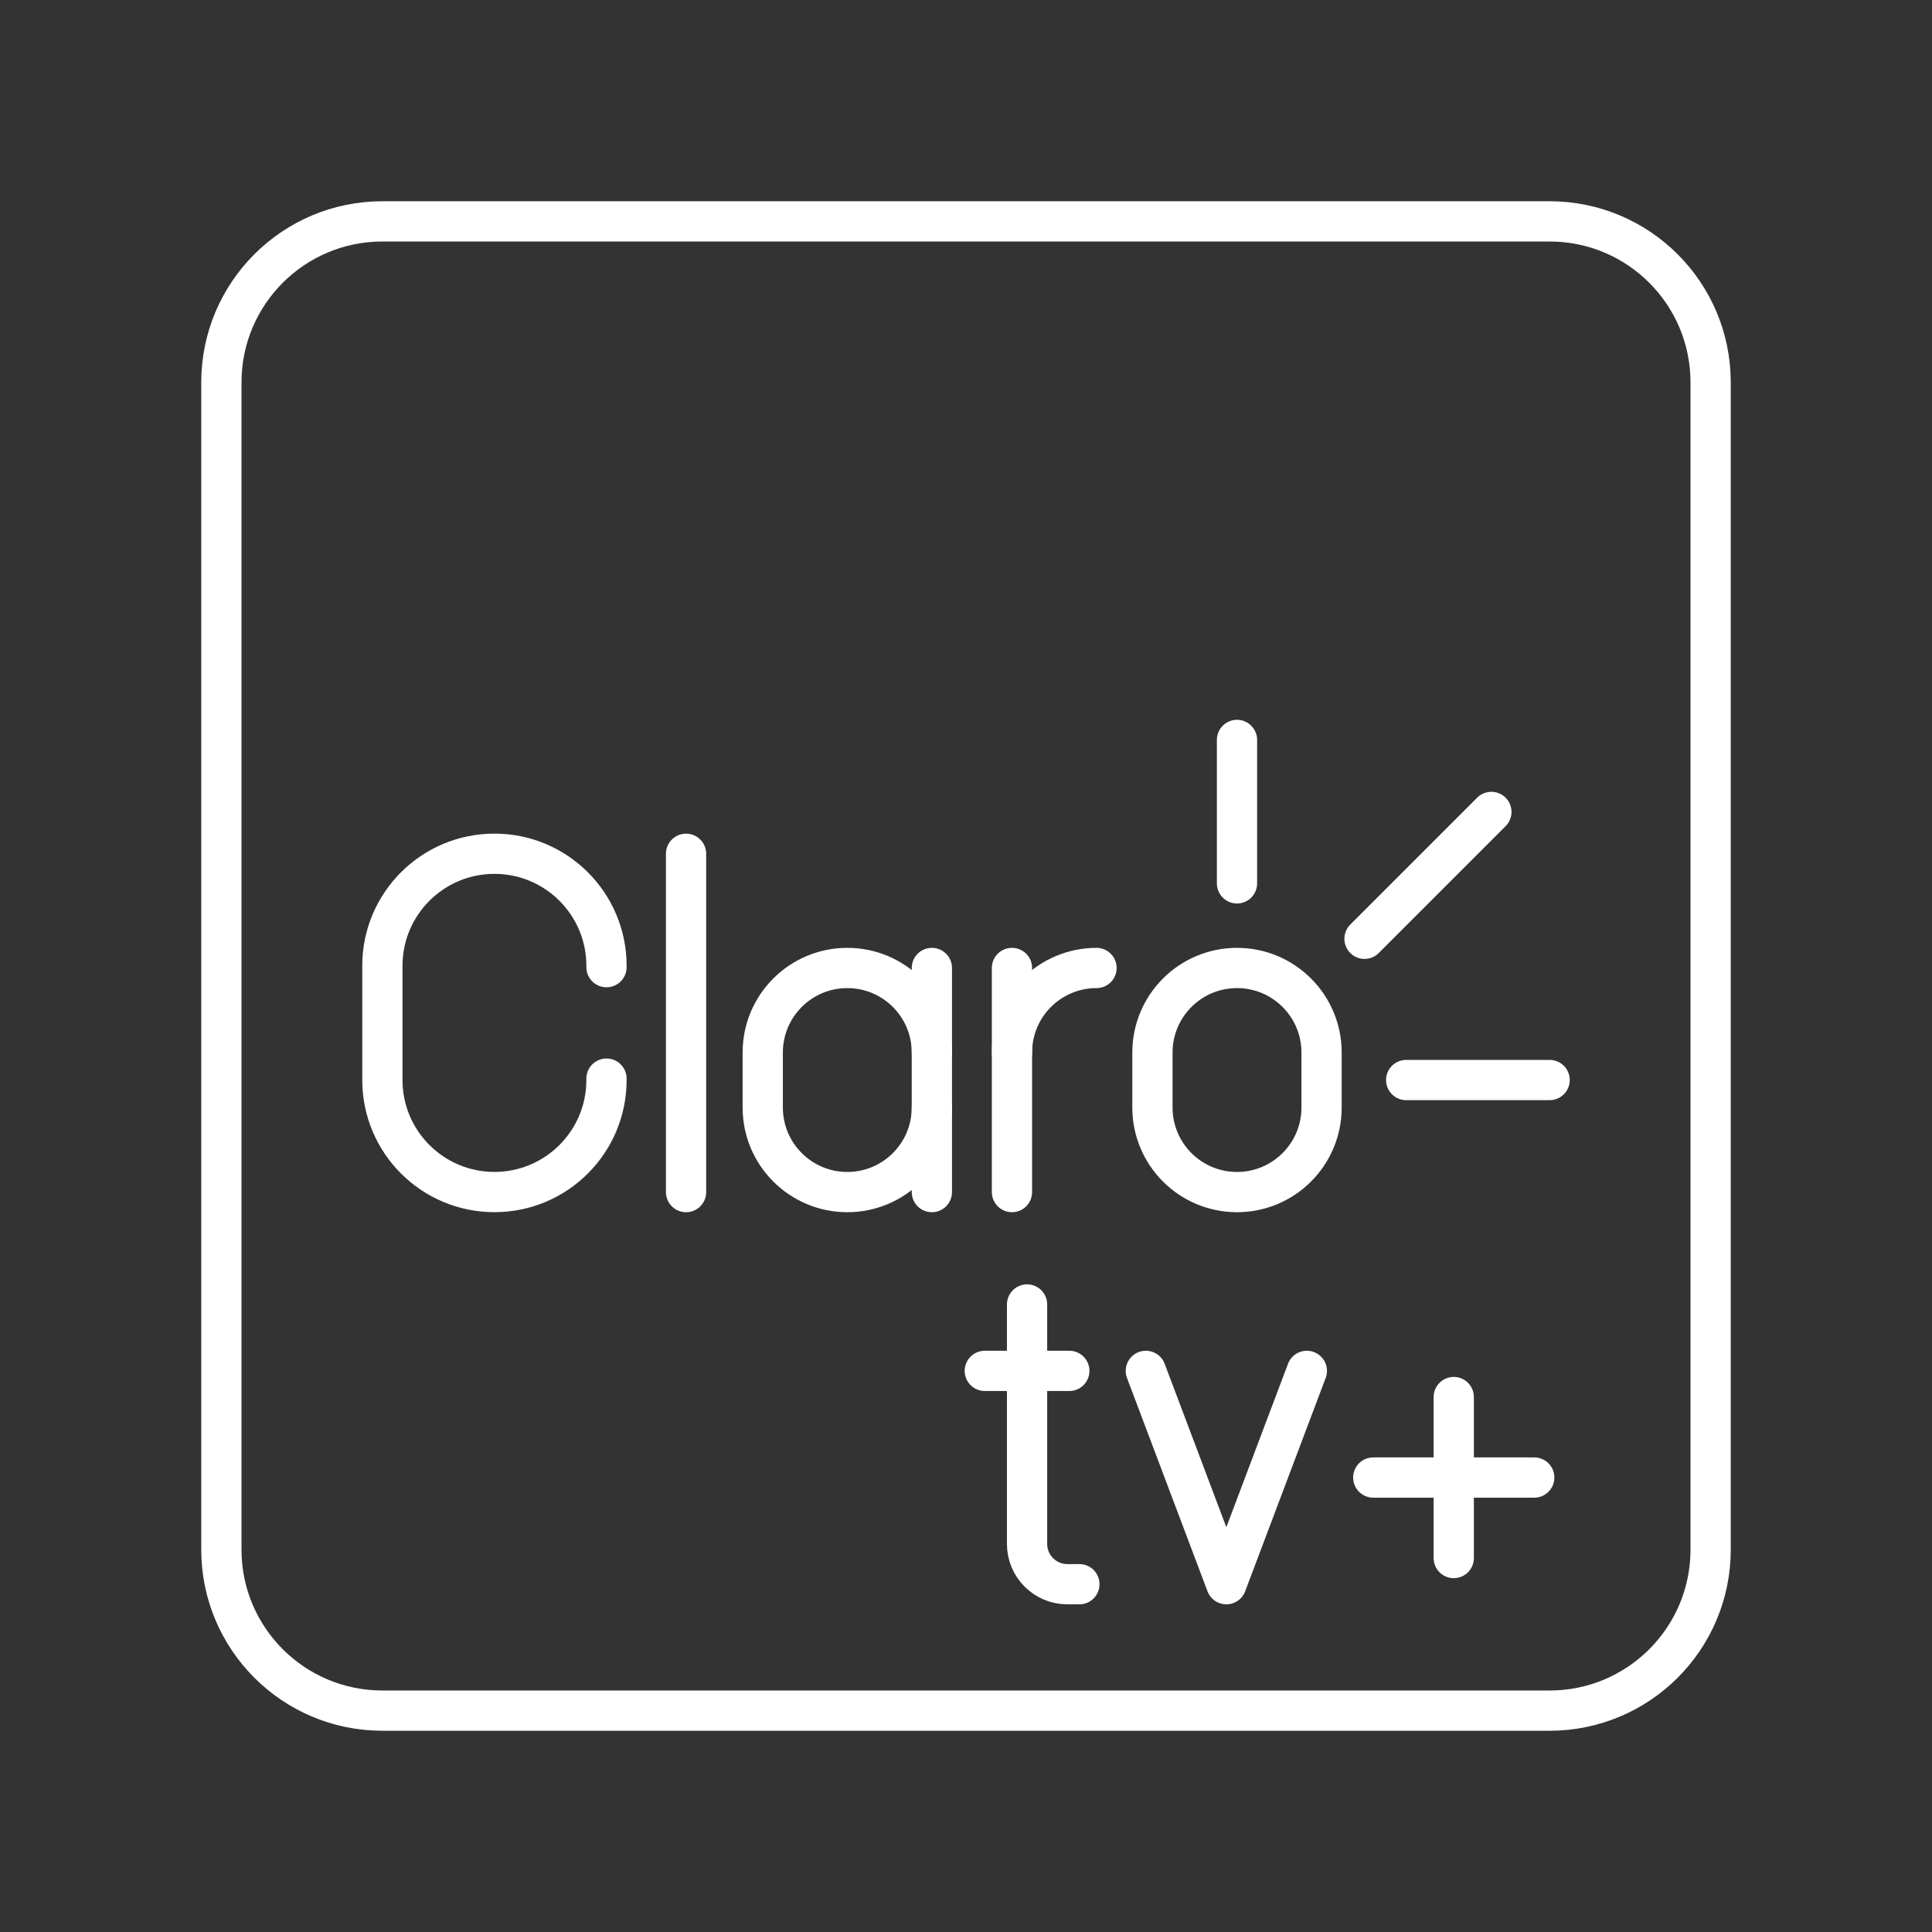 <?xml version="1.0" encoding="UTF-8"?><svg id="a" xmlns="http://www.w3.org/2000/svg" viewBox="0 0 48 48"><rect x="0" y="0" width="48" height="48" fill="#333333" stroke="none"/><defs><style>.b{fill:none;stroke:#fff;stroke-linecap:round;stroke-linejoin:round;}</style></defs><path class="b" d="M9.5,42.5h29c2.209,0,4-1.791,4-4V9.5c0-2.209-1.791-4-4-4H9.5c-2.209,0-4,1.791-4,4v29c0,2.209,1.791,4,4,4Z"/><path class="b" d="M30.733,24.049h0c1.161,0,2.101.941,2.101,2.101v1.366c0,1.161-.941,2.101-2.101,2.101h0c-1.161,0-2.101-.941-2.101-2.101v-1.366c0-1.161.941-2.101,2.101-2.101Z"/><path class="b" d="M25.142,26.15c0-1.161.941-2.101,2.101-2.101"/><line class="b" x1="25.142" y1="24.049" x2="25.142" y2="29.617"/><line class="b" x1="17.045" y1="21.212" x2="17.045" y2="29.617"/><path class="b" d="M23.152,27.516c0,1.161-.941,2.101-2.101,2.101s-2.101-.941-2.101-2.101v-1.366c0-1.161.941-2.101,2.101-2.101s2.101.941,2.101,2.101"/><line class="b" x1="23.152" y1="29.617" x2="23.152" y2="24.049"/><path class="b" d="M15.068,26.798v.034c0,1.538-1.246,2.784-2.784,2.784s-2.784-1.246-2.784-2.784v-2.837c0-1.538,1.246-2.784,2.784-2.784s2.784,1.246,2.784,2.784v.034"/><line class="b" x1="30.733" y1="21.947" x2="30.733" y2="18.383"/><line class="b" x1="33.901" y1="23.324" x2="37.053" y2="20.172"/><line class="b" x1="34.936" y1="26.833" x2="38.5" y2="26.833"/><path class="b" d="M32.468,34.059l-2,5.3-2-5.3"/><path class="b" d="M25.517,32.409v5.95c0,.552.448,1,1,1h.3"/><line class="b" x1="24.467" y1="34.059" x2="26.567" y2="34.059"/><line class="b" x1="34.118" y1="36.709" x2="38.118" y2="36.709"/><line class="b" x1="36.118" y1="34.709" x2="36.118" y2="38.709"/></svg>